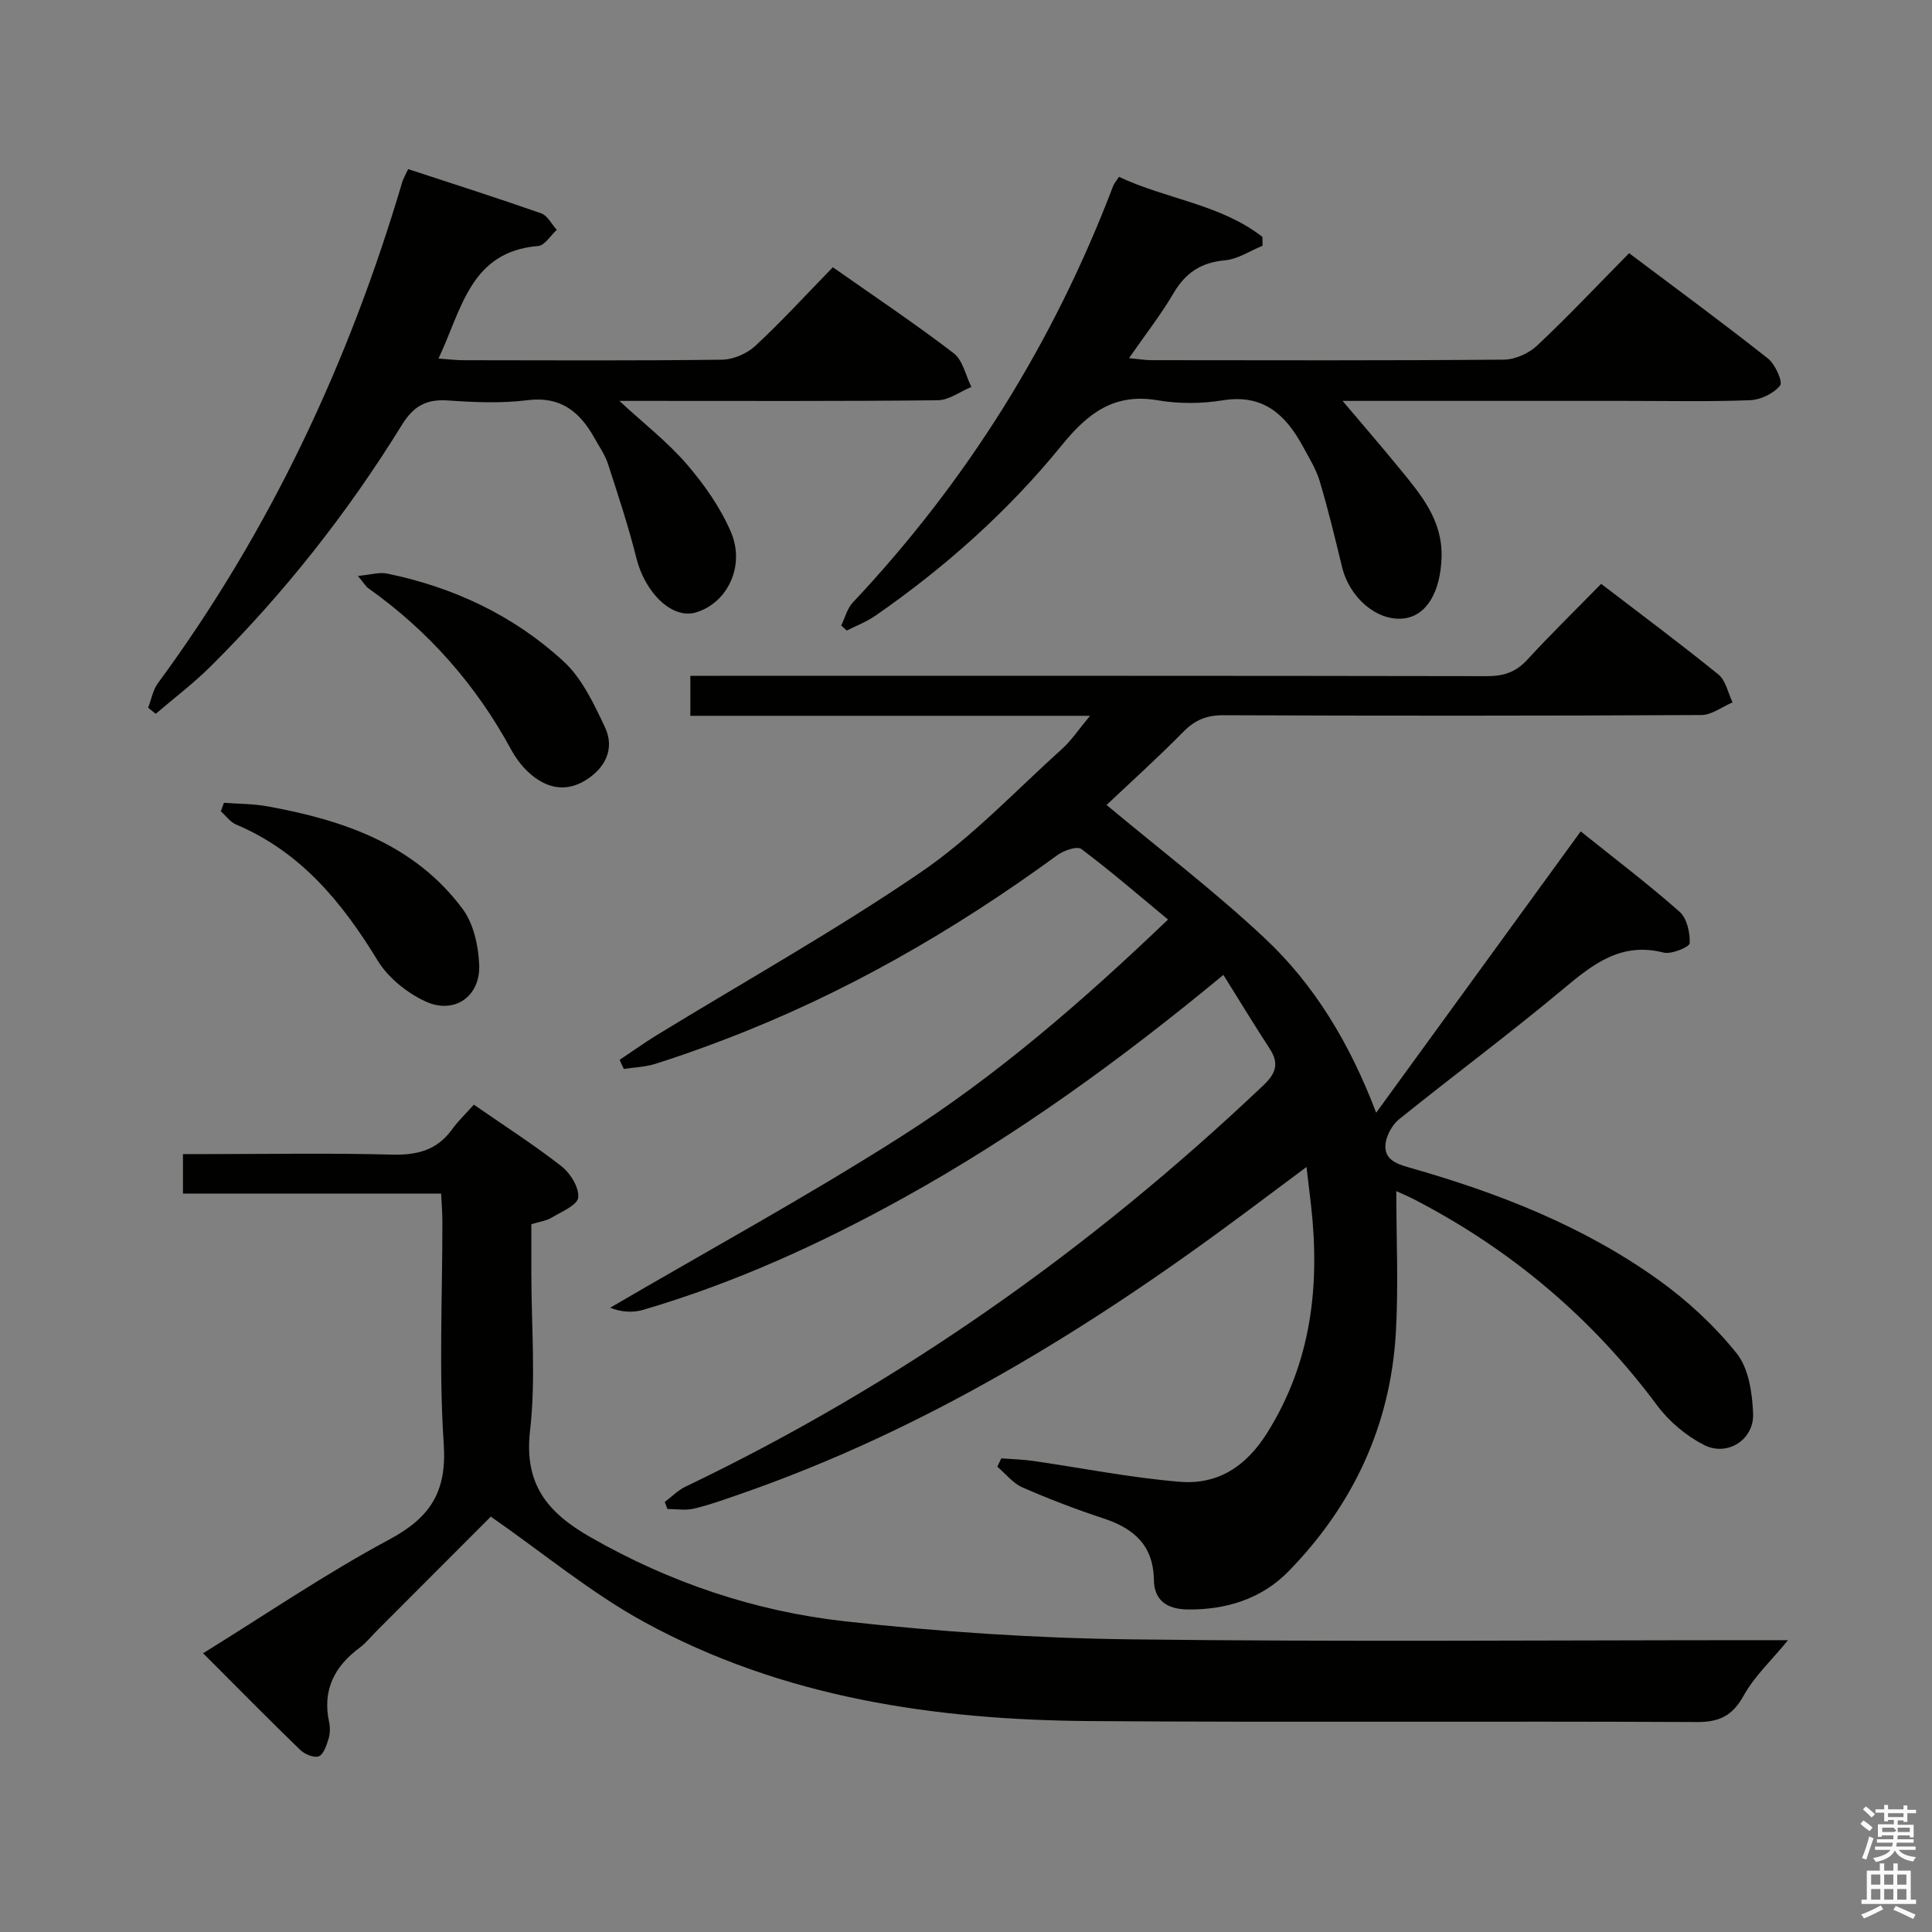 <svg enable-background="new 0 0 400 400" viewBox="0 0 400 400" xmlns="http://www.w3.org/2000/svg"><rect x="0" y="0" width="400" height="400" fill="#808080" stroke="none"/><path d="m385.2 377.6.6-.7c.6.4 1.3.9 1.9 1.5l-.6.7c-.8-.5-1.4-1-1.9-1.5zm.3 7.1c.6-1.4 1.1-2.9 1.5-4.5.3.1.6.3.9.4-.5 1.4-1 2.9-1.5 4.4zm.2-10.1.6-.6c.7.5 1.3 1.1 1.9 1.6l-.7.7c-.6-.6-1.2-1.2-1.8-1.7zm8.4-.8h.8v.9h1.8v.7h-1.8v1.8h-.8v-.3h-1.2v.9h3.3v2.6h-.8v-.4h-2.5c0 .3 0 .6-.1.8h3.4v.7h-3.5c0 .3-.1.6-.1.8h4v.7h-3.5c.7.9 1.9 1.3 3.6 1.5-.2.2-.4.5-.6.9-1.9-.3-3.2-1.1-3.8-2.3-.5 1.1-1.8 2-3.9 2.4-.2-.3-.4-.5-.6-.8 1.9-.4 3.1-.9 3.6-1.7h-3.2v-.7h3.5c.1-.2.1-.5.2-.8h-3.3v-.7h3.4c0-.2 0-.5 0-.8h-2.4v.3h-.8v-2.6h3.3v-.9h-1.2v.3h-.8v-1.8h-1.8v-.7h1.8v-.9h.8v.9h3.2zm-4.4 5.5h2.4c1-.3 0-.6 0-.9h-2.4zm1.2-3.1h3.2v-.8h-3.2zm4.4 2.2h-2.4v.9h2.5v-.9z" fill="#fafafb"/><path d="m389.2 385.8h.9v1.5h1.9v-1.5h.9v1.5h2.7v6h1.1v.9h-11.3v-.9h1.1v-6h2.7zm.2 8.7.5.8c-1.2.6-2.5 1.3-4 1.9-.2-.3-.3-.6-.6-.8 1.6-.6 3-1.3 4.1-1.9zm-2-4.3h1.9v-2.1h-1.9zm0 3.1h1.9v-2.2h-1.9zm2.7-3.1h1.9v-2.1h-1.9zm0 3.1h1.9v-2.2h-1.9zm2.4 1.3c1.4.6 2.7 1.2 4.1 1.8l-.5.9c-1.5-.7-2.8-1.4-4.1-1.9zm2.2-6.5h-1.9v2.1h1.9zm-1.9 5.2h1.9v-2.2h-1.9z" fill="#fafafb"/><g fill="#010100"><path d="m128.29 219.43c2.56-1.71 5.06-3.5 7.68-5.11 18.28-11.19 37.03-21.68 54.7-33.75 10.62-7.25 19.63-16.89 29.26-25.56 1.9-1.71 3.34-3.93 5.75-6.81-28.32 0-55.38 0-82.75 0 0-2.9 0-5.3 0-8.28h5.99c52.99 0 105.98-.03 158.98.07 3.44.01 5.95-.84 8.3-3.39 4.84-5.27 9.97-10.27 15.3-15.72 8.3 6.36 16.43 12.4 24.28 18.77 1.53 1.24 1.98 3.81 2.93 5.77-2.15.91-4.31 2.61-6.46 2.62-32.99.17-65.99.17-98.98.04-3.45-.01-5.87.99-8.27 3.43-5.36 5.44-11.04 10.56-15.9 15.15 10.93 9.12 22.29 17.79 32.67 27.51 10.41 9.74 17.71 21.9 23.15 36.21 14.35-19.73 28.26-38.87 42.35-58.25 7.09 5.69 13.99 10.92 20.46 16.63 1.53 1.35 2.2 4.35 2.1 6.53-.04.78-3.77 2.34-5.4 1.93-8.76-2.23-14.56 2.34-20.71 7.48-11.11 9.28-22.75 17.93-34.03 27.01-1.4 1.12-2.55 3.18-2.81 4.96-.48 3.34 2.19 4.29 4.9 5.06 18.32 5.2 35.96 12.07 51.53 23.21 6.01 4.3 11.64 9.51 16.25 15.26 2.5 3.12 3.24 8.23 3.4 12.5.21 5.38-5.33 8.92-10.15 6.47-3.69-1.88-7.23-4.85-9.7-8.17-13.47-18.12-30.21-32.24-50.19-42.61-1.42-.74-2.91-1.36-3.83-1.78 0 9.89.47 19.68-.1 29.41-1.13 19.17-8.89 35.69-22.24 49.33-5.52 5.64-12.86 7.99-20.94 7.87-4.28-.07-6.85-1.95-6.91-6.1-.11-7.21-4.16-10.68-10.46-12.76-5.68-1.87-11.28-4.01-16.76-6.41-1.98-.87-3.48-2.83-5.2-4.29.28-.57.55-1.14.83-1.72 2.17.17 4.36.21 6.52.52 10.15 1.46 20.26 3.5 30.46 4.33 7.8.63 13.67-3.12 18.06-10.12 9.16-14.62 10.95-30.4 9.1-47.01-.27-2.41-.57-4.82-.95-8.05-4.6 3.43-8.67 6.47-12.75 9.51-32.27 24.06-66.31 44.97-104.59 58.24-3.14 1.09-6.28 2.23-9.5 2.99-1.74.41-3.65.07-5.48.07-.18-.48-.37-.97-.55-1.45 1.42-1.07 2.71-2.41 4.29-3.17 44.35-21.25 83.98-49.26 119.62-83.07 2.62-2.48 3.34-4.53 1.35-7.59-3.23-4.96-6.3-10.02-9.6-15.3-21.27 17.61-42.8 33.2-66.17 46.14-17.21 9.53-35.02 17.65-53.93 23.2-2.14.63-4.51.51-6.86-.43 20.08-11.74 40.52-22.9 60.13-35.37 19.82-12.59 37.57-27.99 55.37-45-6.18-5.11-11.9-10.07-17.95-14.6-.88-.66-3.64.3-4.97 1.27-21.45 15.67-44.27 28.82-69.15 38.27-4.65 1.77-9.34 3.45-14.08 4.94-2.08.65-4.34.72-6.52 1.05-.31-.59-.59-1.23-.87-1.88z"/><path d="m370.19 339.59c-3.47 4.22-6.96 7.47-9.16 11.43-2.33 4.2-5 5.54-9.78 5.51-41.82-.21-83.65.1-125.47-.2-32.22-.23-63.74-4.82-92.44-20.53-10.97-6-20.75-14.17-31.72-21.8-7.23 7.24-15.42 15.44-23.62 23.65-1.18 1.18-2.23 2.52-3.56 3.51-5.24 3.88-7.72 8.8-6.3 15.4.24 1.11.21 2.4-.13 3.47-.41 1.33-1.01 3.21-2.01 3.59-.99.39-2.93-.43-3.86-1.33-6.68-6.48-13.21-13.11-20.09-20 13.02-8.05 25.41-16.51 38.56-23.56 8.52-4.57 11.92-9.89 11.26-19.8-1.03-15.26-.26-30.64-.28-45.97 0-1.78-.15-3.57-.26-5.84-18.02 0-35.61 0-53.45 0 0-2.78 0-5.05 0-8.18h5.2c12.66 0 25.33-.23 37.99.11 5.22.14 9.37-.86 12.51-5.21 1.26-1.75 2.85-3.25 4.53-5.13 6.34 4.4 12.47 8.32 18.17 12.78 1.83 1.43 3.64 4.39 3.43 6.45-.16 1.57-3.44 2.93-5.48 4.15-1.11.67-2.51.84-4.22 1.37v10.3c0 10.83.96 21.77-.27 32.46-1.28 11.14 3.65 16.98 12.53 22.05 16.43 9.39 34.04 15.33 52.62 17.4 19.61 2.19 39.41 3.49 59.14 3.74 43.48.54 86.98.17 130.47.17 1.79.01 3.58.01 5.69.01z"/><path d="m231.67 36.61c9.77 4.62 21 5.65 29.7 12.44.01.61.02 1.22.03 1.83-2.6 1.06-5.14 2.78-7.82 3.02-4.94.45-8.15 2.6-10.63 6.83-2.59 4.42-5.78 8.49-9.2 13.42 1.95.18 3.31.42 4.66.42 24.32.02 48.63.1 72.95-.11 2.33-.02 5.15-1.29 6.87-2.9 6.42-6.03 12.47-12.46 19.06-19.14 9.8 7.37 19.4 14.42 28.74 21.8 1.51 1.19 3.13 4.84 2.52 5.6-1.34 1.66-4.04 2.96-6.24 3.04-8.64.33-17.31.14-25.97.14-18.49 0-36.97 0-55.46 0-1.61 0-3.21 0-4.82 0 .42-.25.84-.51 1.26-.76 4.14 4.9 8.34 9.75 12.41 14.72 4.43 5.4 8.96 10.7 8.73 18.43-.22 7.2-3.13 12.19-7.96 12.67-5.46.54-11.1-4.31-12.64-10.66-1.44-5.95-2.88-11.91-4.63-17.78-.75-2.51-2.2-4.83-3.47-7.17-3.56-6.55-8.18-10.93-16.59-9.57-4.38.71-9.08.75-13.45 0-9.08-1.56-14.51 2.68-19.94 9.36-11.06 13.6-24.12 25.24-38.56 35.25-1.81 1.25-3.93 2.05-5.91 3.06-.38-.35-.76-.7-1.14-1.05.78-1.6 1.23-3.52 2.4-4.76 23.66-25.15 41.57-53.88 53.86-86.14.21-.6.67-1.1 1.24-1.99z"/><path d="m172.43 55.33c8.83 6.2 17.12 11.74 25.02 17.8 1.89 1.45 2.48 4.61 3.66 6.98-2.32.96-4.63 2.73-6.96 2.76-20.15.22-40.3.13-60.45.13-1.58 0-3.16 0-5.47 0 5.15 4.76 10.02 8.54 13.96 13.11 3.62 4.21 6.97 8.97 9.14 14.04 3.04 7.12-.82 14.8-7.33 16.67-4.85 1.39-10.44-4.06-12.24-11.26-1.64-6.57-3.78-13.02-5.87-19.47-.6-1.87-1.78-3.55-2.75-5.29-3.03-5.48-6.99-8.82-13.97-7.94-5.41.68-11 .43-16.46.05-4.49-.31-7.1 1.18-9.52 5.09-11.22 18.19-24.41 34.89-39.57 49.96-3.55 3.53-7.58 6.57-11.38 9.83-.52-.42-1.05-.84-1.57-1.26.66-1.71.98-3.67 2.03-5.09 23.2-31.52 39.53-66.37 50.6-103.8.19-.63.54-1.2 1.2-2.63 9.16 3.01 18.4 5.95 27.54 9.16 1.32.46 2.17 2.24 3.23 3.42-1.28 1.16-2.48 3.22-3.84 3.34-14.09 1.16-15.79 13.07-20.65 23.31 2.09.14 3.66.34 5.23.34 17.82.02 35.64.12 53.46-.11 2.34-.03 5.16-1.24 6.89-2.84 5.48-5.09 10.55-10.63 16.07-16.3z"/><path d="m46.37 166.21c3.02.23 6.08.2 9.04.74 15.68 2.84 30.42 7.85 40.38 21.25 2.27 3.05 3.26 7.62 3.42 11.55.27 6.56-5.13 10.34-11.11 7.59-3.83-1.76-7.74-4.91-9.91-8.47-7.35-12.05-15.92-22.5-29.31-28.16-1.22-.52-2.12-1.81-3.16-2.74.22-.6.43-1.18.65-1.76z"/><path d="m74.1 119.24c2.63-.24 4.42-.82 6.03-.49 13.77 2.82 26.23 8.69 36.54 18.17 3.82 3.51 6.28 8.78 8.57 13.62 2.14 4.54.02 8.54-4.08 11.05-4.25 2.6-8.36 1.47-11.83-1.78-1.43-1.34-2.64-3.02-3.58-4.75-7.27-13.36-17.07-24.45-29.48-33.26-.51-.36-.84-.96-2.17-2.56z"/></g></svg>